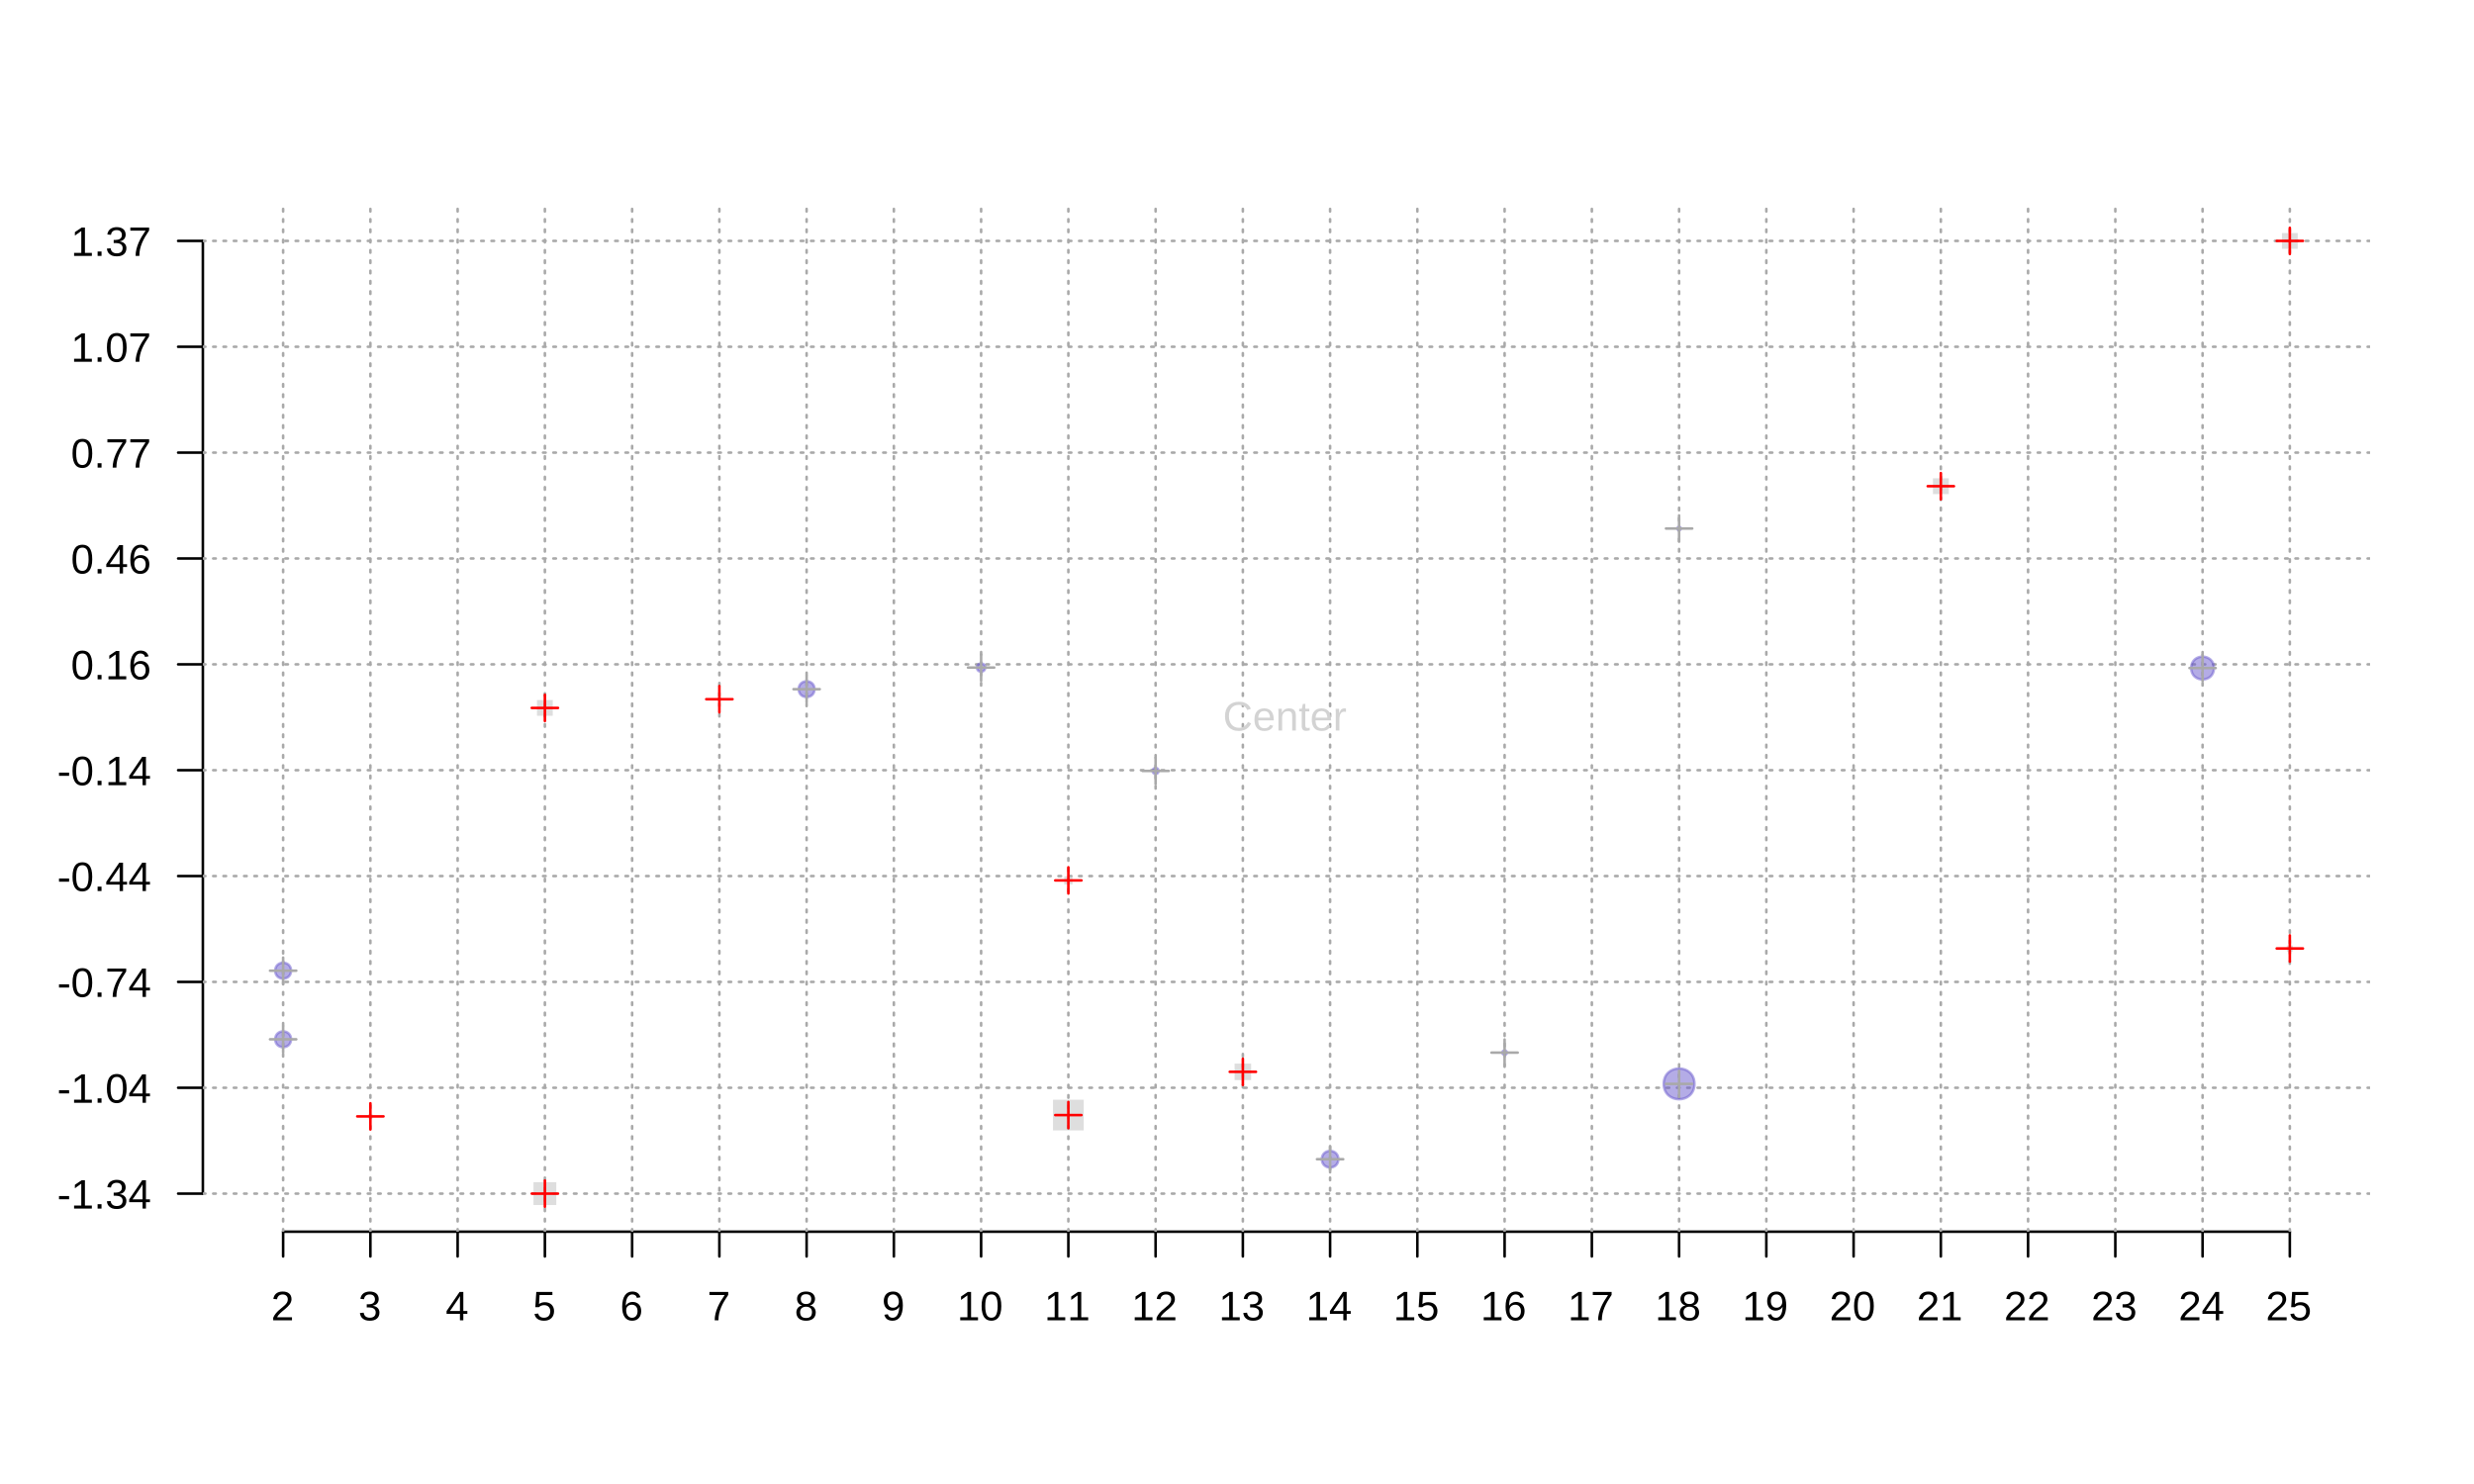 <?xml version="1.0" encoding="UTF-8"?>
<svg xmlns="http://www.w3.org/2000/svg" xmlns:xlink="http://www.w3.org/1999/xlink" width="720pt" height="432pt" viewBox="0 0 720 432" version="1.1">
<defs>
<g>
<symbol overflow="visible" id="glyph0-0">
<path style="stroke:none;" d="M 0.406 0 L 0.406 -8 L 3.594 -8 L 3.594 0 Z M 0.797 -0.406 L 3.188 -0.406 L 3.188 -7.594 L 0.797 -7.594 Z M 0.797 -0.406 "/>
</symbol>
<symbol overflow="visible" id="glyph0-1">
<path style="stroke:none;" d="M 0.609 0 L 0.609 -0.75 C 0.805 -1.207 1.047 -1.609 1.328 -1.953 C 1.617 -2.305 1.922 -2.625 2.234 -2.906 C 2.555 -3.188 2.867 -3.445 3.172 -3.688 C 3.484 -3.938 3.766 -4.18 4.016 -4.422 C 4.266 -4.66 4.469 -4.91 4.625 -5.172 C 4.781 -5.441 4.859 -5.742 4.859 -6.078 C 4.859 -6.316 4.82 -6.523 4.75 -6.703 C 4.676 -6.879 4.57 -7.023 4.438 -7.141 C 4.312 -7.266 4.156 -7.359 3.969 -7.422 C 3.781 -7.484 3.578 -7.516 3.359 -7.516 C 3.141 -7.516 2.938 -7.484 2.75 -7.422 C 2.57 -7.367 2.41 -7.281 2.266 -7.156 C 2.117 -7.039 2 -6.895 1.906 -6.719 C 1.812 -6.551 1.754 -6.352 1.734 -6.125 L 0.656 -6.219 C 0.688 -6.508 0.766 -6.785 0.891 -7.047 C 1.023 -7.316 1.203 -7.551 1.422 -7.75 C 1.648 -7.945 1.922 -8.098 2.234 -8.203 C 2.555 -8.316 2.93 -8.375 3.359 -8.375 C 3.766 -8.375 4.125 -8.328 4.438 -8.234 C 4.758 -8.141 5.031 -7.992 5.25 -7.797 C 5.477 -7.609 5.648 -7.375 5.766 -7.094 C 5.879 -6.812 5.938 -6.488 5.938 -6.125 C 5.938 -5.844 5.883 -5.578 5.781 -5.328 C 5.688 -5.078 5.555 -4.836 5.391 -4.609 C 5.223 -4.379 5.031 -4.16 4.812 -3.953 C 4.594 -3.742 4.363 -3.535 4.125 -3.328 C 3.895 -3.129 3.656 -2.93 3.406 -2.734 C 3.164 -2.535 2.938 -2.336 2.719 -2.141 C 2.508 -1.941 2.32 -1.738 2.156 -1.531 C 1.988 -1.332 1.859 -1.117 1.766 -0.891 L 6.078 -0.891 L 6.078 0 Z M 0.609 0 "/>
</symbol>
<symbol overflow="visible" id="glyph0-2">
<path style="stroke:none;" d="M 6.141 -2.281 C 6.141 -1.906 6.078 -1.566 5.953 -1.266 C 5.836 -0.973 5.66 -0.723 5.422 -0.516 C 5.18 -0.305 4.883 -0.145 4.531 -0.031 C 4.188 0.07 3.789 0.125 3.344 0.125 C 2.832 0.125 2.398 0.062 2.047 -0.062 C 1.703 -0.195 1.414 -0.367 1.188 -0.578 C 0.957 -0.785 0.785 -1.02 0.672 -1.281 C 0.566 -1.551 0.492 -1.832 0.453 -2.125 L 1.547 -2.219 C 1.578 -2 1.633 -1.801 1.719 -1.625 C 1.801 -1.445 1.914 -1.289 2.062 -1.156 C 2.207 -1.031 2.383 -0.93 2.594 -0.859 C 2.801 -0.785 3.051 -0.75 3.344 -0.75 C 3.875 -0.75 4.289 -0.879 4.594 -1.141 C 4.895 -1.41 5.047 -1.801 5.047 -2.312 C 5.047 -2.613 4.977 -2.859 4.844 -3.047 C 4.707 -3.234 4.539 -3.379 4.344 -3.484 C 4.145 -3.586 3.926 -3.656 3.688 -3.688 C 3.445 -3.727 3.227 -3.75 3.031 -3.75 L 2.438 -3.75 L 2.438 -4.656 L 3.016 -4.656 C 3.211 -4.656 3.414 -4.676 3.625 -4.719 C 3.844 -4.758 4.039 -4.832 4.219 -4.938 C 4.395 -5.051 4.539 -5.195 4.656 -5.375 C 4.77 -5.562 4.828 -5.797 4.828 -6.078 C 4.828 -6.523 4.695 -6.875 4.438 -7.125 C 4.188 -7.383 3.801 -7.516 3.281 -7.516 C 2.82 -7.516 2.445 -7.395 2.156 -7.156 C 1.875 -6.914 1.707 -6.578 1.656 -6.141 L 0.594 -6.234 C 0.633 -6.598 0.734 -6.91 0.891 -7.172 C 1.047 -7.441 1.242 -7.664 1.484 -7.844 C 1.734 -8.02 2.008 -8.148 2.312 -8.234 C 2.625 -8.328 2.953 -8.375 3.297 -8.375 C 3.754 -8.375 4.148 -8.316 4.484 -8.203 C 4.816 -8.086 5.086 -7.93 5.297 -7.734 C 5.516 -7.535 5.672 -7.301 5.766 -7.031 C 5.867 -6.77 5.922 -6.488 5.922 -6.188 C 5.922 -5.945 5.883 -5.723 5.812 -5.516 C 5.75 -5.305 5.645 -5.113 5.5 -4.938 C 5.363 -4.77 5.188 -4.625 4.969 -4.5 C 4.75 -4.383 4.488 -4.297 4.188 -4.234 L 4.188 -4.219 C 4.52 -4.176 4.805 -4.098 5.047 -3.984 C 5.297 -3.867 5.5 -3.723 5.656 -3.547 C 5.82 -3.379 5.941 -3.188 6.016 -2.969 C 6.098 -2.75 6.141 -2.52 6.141 -2.281 Z M 6.141 -2.281 "/>
</symbol>
<symbol overflow="visible" id="glyph0-3">
<path style="stroke:none;" d="M 5.156 -1.875 L 5.156 0 L 4.172 0 L 4.172 -1.875 L 0.281 -1.875 L 0.281 -2.688 L 4.062 -8.25 L 5.156 -8.25 L 5.156 -2.703 L 6.328 -2.703 L 6.328 -1.875 Z M 4.172 -7.062 C 4.16 -7.039 4.141 -7.004 4.109 -6.953 C 4.078 -6.898 4.039 -6.836 4 -6.766 C 3.957 -6.691 3.914 -6.617 3.875 -6.547 C 3.844 -6.473 3.812 -6.414 3.781 -6.375 L 1.656 -3.25 C 1.633 -3.219 1.602 -3.176 1.562 -3.125 C 1.531 -3.07 1.492 -3.02 1.453 -2.969 C 1.422 -2.914 1.383 -2.863 1.344 -2.812 C 1.301 -2.77 1.27 -2.734 1.25 -2.703 L 4.172 -2.703 Z M 4.172 -7.062 "/>
</symbol>
<symbol overflow="visible" id="glyph0-4">
<path style="stroke:none;" d="M 6.172 -2.688 C 6.172 -2.27 6.109 -1.891 5.984 -1.547 C 5.859 -1.203 5.672 -0.906 5.422 -0.656 C 5.18 -0.414 4.879 -0.223 4.516 -0.078 C 4.148 0.055 3.723 0.125 3.234 0.125 C 2.805 0.125 2.43 0.07 2.109 -0.031 C 1.785 -0.133 1.508 -0.273 1.281 -0.453 C 1.062 -0.629 0.883 -0.836 0.75 -1.078 C 0.625 -1.316 0.535 -1.57 0.484 -1.844 L 1.547 -1.969 C 1.586 -1.812 1.645 -1.66 1.719 -1.516 C 1.801 -1.367 1.91 -1.238 2.047 -1.125 C 2.18 -1.008 2.348 -0.914 2.547 -0.844 C 2.742 -0.781 2.984 -0.75 3.266 -0.75 C 3.535 -0.75 3.781 -0.789 4 -0.875 C 4.227 -0.957 4.422 -1.078 4.578 -1.234 C 4.734 -1.398 4.852 -1.602 4.938 -1.844 C 5.031 -2.082 5.078 -2.359 5.078 -2.672 C 5.078 -2.922 5.035 -3.148 4.953 -3.359 C 4.867 -3.578 4.75 -3.766 4.594 -3.922 C 4.445 -4.078 4.258 -4.195 4.031 -4.281 C 3.812 -4.363 3.562 -4.406 3.281 -4.406 C 3.113 -4.406 2.953 -4.391 2.797 -4.359 C 2.648 -4.328 2.516 -4.285 2.391 -4.234 C 2.266 -4.18 2.148 -4.117 2.047 -4.047 C 1.941 -3.973 1.844 -3.895 1.75 -3.812 L 0.719 -3.812 L 1 -8.25 L 5.688 -8.25 L 5.688 -7.359 L 1.953 -7.359 L 1.797 -4.734 C 1.984 -4.879 2.219 -5.004 2.5 -5.109 C 2.781 -5.211 3.113 -5.266 3.5 -5.266 C 3.914 -5.266 4.285 -5.203 4.609 -5.078 C 4.941 -4.953 5.223 -4.773 5.453 -4.547 C 5.68 -4.316 5.859 -4.047 5.984 -3.734 C 6.109 -3.422 6.172 -3.07 6.172 -2.688 Z M 6.172 -2.688 "/>
</symbol>
<symbol overflow="visible" id="glyph0-5">
<path style="stroke:none;" d="M 6.141 -2.703 C 6.141 -2.285 6.082 -1.906 5.969 -1.562 C 5.852 -1.219 5.68 -0.922 5.453 -0.672 C 5.234 -0.422 4.957 -0.223 4.625 -0.078 C 4.289 0.055 3.91 0.125 3.484 0.125 C 3.004 0.125 2.582 0.031 2.219 -0.156 C 1.863 -0.344 1.566 -0.609 1.328 -0.953 C 1.086 -1.297 0.906 -1.719 0.781 -2.219 C 0.664 -2.727 0.609 -3.301 0.609 -3.938 C 0.609 -4.676 0.676 -5.32 0.812 -5.875 C 0.945 -6.426 1.141 -6.883 1.391 -7.25 C 1.648 -7.625 1.961 -7.906 2.328 -8.094 C 2.691 -8.281 3.102 -8.375 3.562 -8.375 C 3.844 -8.375 4.102 -8.344 4.344 -8.281 C 4.594 -8.227 4.816 -8.133 5.016 -8 C 5.223 -7.875 5.398 -7.703 5.547 -7.484 C 5.703 -7.273 5.828 -7.016 5.922 -6.703 L 4.906 -6.516 C 4.801 -6.867 4.629 -7.125 4.391 -7.281 C 4.148 -7.445 3.867 -7.531 3.547 -7.531 C 3.266 -7.531 3.004 -7.457 2.766 -7.312 C 2.535 -7.176 2.336 -6.973 2.172 -6.703 C 2.004 -6.43 1.875 -6.086 1.781 -5.672 C 1.695 -5.266 1.656 -4.789 1.656 -4.25 C 1.852 -4.602 2.125 -4.875 2.469 -5.062 C 2.812 -5.25 3.207 -5.344 3.656 -5.344 C 4.031 -5.344 4.367 -5.281 4.672 -5.156 C 4.984 -5.031 5.25 -4.852 5.469 -4.625 C 5.688 -4.406 5.852 -4.129 5.969 -3.797 C 6.082 -3.473 6.141 -3.109 6.141 -2.703 Z M 5.078 -2.656 C 5.078 -2.938 5.039 -3.191 4.969 -3.422 C 4.895 -3.66 4.785 -3.859 4.641 -4.016 C 4.504 -4.18 4.332 -4.305 4.125 -4.391 C 3.926 -4.484 3.688 -4.531 3.406 -4.531 C 3.219 -4.531 3.023 -4.5 2.828 -4.438 C 2.629 -4.383 2.453 -4.289 2.297 -4.156 C 2.141 -4.031 2.008 -3.863 1.906 -3.656 C 1.812 -3.457 1.766 -3.207 1.766 -2.906 C 1.766 -2.602 1.801 -2.316 1.875 -2.047 C 1.957 -1.785 2.07 -1.555 2.219 -1.359 C 2.363 -1.172 2.539 -1.02 2.75 -0.906 C 2.957 -0.789 3.191 -0.734 3.453 -0.734 C 3.703 -0.734 3.926 -0.773 4.125 -0.859 C 4.332 -0.953 4.504 -1.082 4.641 -1.25 C 4.785 -1.414 4.895 -1.613 4.969 -1.844 C 5.039 -2.082 5.078 -2.352 5.078 -2.656 Z M 5.078 -2.656 "/>
</symbol>
<symbol overflow="visible" id="glyph0-6">
<path style="stroke:none;" d="M 6.078 -7.406 C 5.66 -6.77 5.273 -6.16 4.922 -5.578 C 4.578 -4.992 4.281 -4.406 4.031 -3.812 C 3.781 -3.219 3.582 -2.609 3.438 -1.984 C 3.301 -1.367 3.234 -0.707 3.234 0 L 2.141 0 C 2.141 -0.656 2.219 -1.301 2.375 -1.938 C 2.531 -2.57 2.738 -3.195 3 -3.812 C 3.27 -4.426 3.578 -5.023 3.922 -5.609 C 4.273 -6.203 4.648 -6.785 5.047 -7.359 L 0.609 -7.359 L 0.609 -8.25 L 6.078 -8.25 Z M 6.078 -7.406 "/>
</symbol>
<symbol overflow="visible" id="glyph0-7">
<path style="stroke:none;" d="M 6.156 -2.297 C 6.156 -1.953 6.098 -1.629 5.984 -1.328 C 5.867 -1.035 5.695 -0.781 5.469 -0.562 C 5.25 -0.352 4.957 -0.188 4.594 -0.062 C 4.238 0.062 3.82 0.125 3.344 0.125 C 2.852 0.125 2.43 0.062 2.078 -0.062 C 1.723 -0.188 1.43 -0.352 1.203 -0.562 C 0.973 -0.781 0.801 -1.035 0.688 -1.328 C 0.57 -1.617 0.516 -1.941 0.516 -2.297 C 0.516 -2.598 0.562 -2.863 0.656 -3.094 C 0.75 -3.332 0.875 -3.535 1.031 -3.703 C 1.188 -3.867 1.363 -4.004 1.562 -4.109 C 1.758 -4.211 1.961 -4.281 2.172 -4.312 L 2.172 -4.344 C 1.941 -4.395 1.734 -4.477 1.547 -4.594 C 1.367 -4.719 1.219 -4.863 1.094 -5.031 C 0.969 -5.207 0.875 -5.398 0.812 -5.609 C 0.75 -5.816 0.719 -6.035 0.719 -6.266 C 0.719 -6.555 0.77 -6.828 0.875 -7.078 C 0.988 -7.336 1.156 -7.562 1.375 -7.75 C 1.594 -7.945 1.863 -8.098 2.188 -8.203 C 2.508 -8.316 2.883 -8.375 3.312 -8.375 C 3.758 -8.375 4.148 -8.316 4.484 -8.203 C 4.816 -8.098 5.086 -7.945 5.297 -7.75 C 5.516 -7.551 5.676 -7.32 5.781 -7.062 C 5.895 -6.812 5.953 -6.539 5.953 -6.25 C 5.953 -6.02 5.914 -5.801 5.844 -5.594 C 5.781 -5.395 5.688 -5.207 5.562 -5.031 C 5.445 -4.863 5.297 -4.719 5.109 -4.594 C 4.93 -4.477 4.723 -4.398 4.484 -4.359 L 4.484 -4.328 C 4.723 -4.285 4.941 -4.211 5.141 -4.109 C 5.348 -4.016 5.523 -3.879 5.672 -3.703 C 5.816 -3.535 5.93 -3.332 6.016 -3.094 C 6.109 -2.863 6.156 -2.598 6.156 -2.297 Z M 4.859 -6.188 C 4.859 -6.395 4.828 -6.582 4.766 -6.75 C 4.711 -6.926 4.625 -7.078 4.5 -7.203 C 4.383 -7.328 4.227 -7.422 4.031 -7.484 C 3.844 -7.555 3.602 -7.594 3.312 -7.594 C 3.039 -7.594 2.805 -7.555 2.609 -7.484 C 2.422 -7.422 2.266 -7.328 2.141 -7.203 C 2.016 -7.078 1.926 -6.926 1.875 -6.75 C 1.82 -6.582 1.797 -6.395 1.797 -6.188 C 1.797 -6.031 1.816 -5.863 1.859 -5.688 C 1.898 -5.52 1.977 -5.363 2.094 -5.219 C 2.207 -5.082 2.363 -4.969 2.562 -4.875 C 2.758 -4.781 3.016 -4.734 3.328 -4.734 C 3.66 -4.734 3.926 -4.781 4.125 -4.875 C 4.332 -4.969 4.488 -5.082 4.594 -5.219 C 4.695 -5.363 4.766 -5.52 4.797 -5.688 C 4.836 -5.863 4.859 -6.031 4.859 -6.188 Z M 5.062 -2.406 C 5.062 -2.602 5.031 -2.797 4.969 -2.984 C 4.914 -3.172 4.82 -3.332 4.688 -3.469 C 4.562 -3.613 4.383 -3.727 4.156 -3.812 C 3.938 -3.906 3.656 -3.953 3.312 -3.953 C 3.008 -3.953 2.75 -3.906 2.531 -3.812 C 2.312 -3.727 2.133 -3.613 2 -3.469 C 1.863 -3.32 1.766 -3.156 1.703 -2.969 C 1.641 -2.781 1.609 -2.582 1.609 -2.375 C 1.609 -2.125 1.641 -1.895 1.703 -1.688 C 1.766 -1.477 1.863 -1.297 2 -1.141 C 2.133 -0.992 2.312 -0.879 2.531 -0.797 C 2.758 -0.711 3.035 -0.672 3.359 -0.672 C 3.672 -0.672 3.938 -0.711 4.156 -0.797 C 4.375 -0.879 4.551 -0.992 4.688 -1.141 C 4.82 -1.297 4.914 -1.477 4.969 -1.688 C 5.031 -1.906 5.062 -2.145 5.062 -2.406 Z M 5.062 -2.406 "/>
</symbol>
<symbol overflow="visible" id="glyph0-8">
<path style="stroke:none;" d="M 6.109 -4.297 C 6.109 -3.555 6.035 -2.91 5.891 -2.359 C 5.754 -1.805 5.555 -1.348 5.297 -0.984 C 5.047 -0.617 4.734 -0.344 4.359 -0.156 C 3.992 0.031 3.582 0.125 3.125 0.125 C 2.801 0.125 2.508 0.086 2.25 0.016 C 2 -0.047 1.773 -0.145 1.578 -0.281 C 1.379 -0.414 1.207 -0.594 1.062 -0.812 C 0.926 -1.031 0.816 -1.297 0.734 -1.609 L 1.734 -1.766 C 1.848 -1.41 2.02 -1.148 2.25 -0.984 C 2.488 -0.816 2.785 -0.734 3.141 -0.734 C 3.422 -0.734 3.676 -0.801 3.906 -0.938 C 4.145 -1.07 4.348 -1.273 4.516 -1.547 C 4.68 -1.816 4.812 -2.156 4.906 -2.562 C 5 -2.969 5.051 -3.441 5.062 -3.984 C 4.977 -3.797 4.863 -3.629 4.719 -3.484 C 4.582 -3.348 4.422 -3.227 4.234 -3.125 C 4.055 -3.031 3.859 -2.953 3.641 -2.891 C 3.43 -2.836 3.223 -2.812 3.016 -2.812 C 2.641 -2.812 2.301 -2.879 2 -3.016 C 1.695 -3.148 1.438 -3.336 1.219 -3.578 C 1.008 -3.828 0.848 -4.117 0.734 -4.453 C 0.617 -4.797 0.562 -5.18 0.562 -5.609 C 0.562 -6.023 0.625 -6.406 0.75 -6.75 C 0.875 -7.094 1.051 -7.383 1.281 -7.625 C 1.52 -7.875 1.805 -8.062 2.141 -8.188 C 2.484 -8.312 2.875 -8.375 3.312 -8.375 C 4.227 -8.375 4.922 -8.035 5.391 -7.359 C 5.867 -6.68 6.109 -5.66 6.109 -4.297 Z M 4.953 -5.312 C 4.953 -5.613 4.914 -5.898 4.844 -6.172 C 4.77 -6.441 4.66 -6.676 4.516 -6.875 C 4.379 -7.07 4.207 -7.227 4 -7.344 C 3.789 -7.469 3.551 -7.531 3.281 -7.531 C 3.02 -7.531 2.785 -7.484 2.578 -7.391 C 2.379 -7.297 2.207 -7.164 2.062 -7 C 1.926 -6.832 1.82 -6.629 1.75 -6.391 C 1.676 -6.16 1.641 -5.898 1.641 -5.609 C 1.641 -5.328 1.672 -5.066 1.734 -4.828 C 1.805 -4.586 1.91 -4.379 2.047 -4.203 C 2.18 -4.035 2.348 -3.898 2.547 -3.797 C 2.754 -3.703 2.992 -3.656 3.266 -3.656 C 3.461 -3.656 3.66 -3.688 3.859 -3.75 C 4.055 -3.812 4.234 -3.91 4.391 -4.047 C 4.555 -4.191 4.691 -4.367 4.797 -4.578 C 4.898 -4.785 4.953 -5.031 4.953 -5.312 Z M 4.953 -5.312 "/>
</symbol>
<symbol overflow="visible" id="glyph0-9">
<path style="stroke:none;" d="M 0.922 0 L 0.922 -0.891 L 3.016 -0.891 L 3.016 -7.25 L 1.156 -5.922 L 1.156 -6.922 L 3.109 -8.25 L 4.078 -8.25 L 4.078 -0.891 L 6.094 -0.891 L 6.094 0 Z M 0.922 0 "/>
</symbol>
<symbol overflow="visible" id="glyph0-10">
<path style="stroke:none;" d="M 6.203 -4.125 C 6.203 -3.332 6.125 -2.664 5.969 -2.125 C 5.82 -1.582 5.617 -1.145 5.359 -0.812 C 5.098 -0.477 4.789 -0.238 4.438 -0.094 C 4.094 0.051 3.723 0.125 3.328 0.125 C 2.922 0.125 2.539 0.051 2.188 -0.094 C 1.844 -0.238 1.539 -0.477 1.281 -0.812 C 1.031 -1.145 0.832 -1.582 0.688 -2.125 C 0.539 -2.664 0.469 -3.332 0.469 -4.125 C 0.469 -4.957 0.539 -5.645 0.688 -6.188 C 0.832 -6.738 1.035 -7.176 1.297 -7.5 C 1.555 -7.82 1.859 -8.047 2.203 -8.172 C 2.555 -8.305 2.941 -8.375 3.359 -8.375 C 3.754 -8.375 4.125 -8.305 4.469 -8.172 C 4.812 -8.047 5.113 -7.82 5.375 -7.5 C 5.633 -7.176 5.836 -6.738 5.984 -6.188 C 6.129 -5.645 6.203 -4.957 6.203 -4.125 Z M 5.141 -4.125 C 5.141 -4.781 5.098 -5.328 5.016 -5.766 C 4.941 -6.203 4.828 -6.551 4.672 -6.812 C 4.516 -7.07 4.328 -7.254 4.109 -7.359 C 3.891 -7.473 3.641 -7.531 3.359 -7.531 C 3.055 -7.531 2.789 -7.473 2.562 -7.359 C 2.344 -7.254 2.156 -7.07 2 -6.812 C 1.844 -6.551 1.723 -6.203 1.641 -5.766 C 1.566 -5.328 1.531 -4.781 1.531 -4.125 C 1.531 -3.5 1.57 -2.969 1.656 -2.531 C 1.738 -2.094 1.852 -1.742 2 -1.484 C 2.156 -1.223 2.344 -1.035 2.562 -0.922 C 2.789 -0.805 3.047 -0.75 3.328 -0.75 C 3.609 -0.75 3.859 -0.805 4.078 -0.922 C 4.305 -1.035 4.492 -1.223 4.641 -1.484 C 4.797 -1.742 4.914 -2.094 5 -2.531 C 5.094 -2.969 5.141 -3.5 5.141 -4.125 Z M 5.141 -4.125 "/>
</symbol>
<symbol overflow="visible" id="glyph0-11">
<path style="stroke:none;" d="M 0.531 -2.719 L 0.531 -3.656 L 3.469 -3.656 L 3.469 -2.719 Z M 0.531 -2.719 "/>
</symbol>
<symbol overflow="visible" id="glyph0-12">
<path style="stroke:none;" d="M 1.094 0 L 1.094 -1.281 L 2.234 -1.281 L 2.234 0 Z M 1.094 0 "/>
</symbol>
<symbol overflow="visible" id="glyph0-13">
<path style="stroke:none;" d="M 4.641 -7.469 C 4.172 -7.469 3.754 -7.391 3.391 -7.234 C 3.035 -7.078 2.734 -6.852 2.484 -6.562 C 2.242 -6.27 2.062 -5.922 1.938 -5.516 C 1.812 -5.109 1.75 -4.66 1.75 -4.172 C 1.75 -3.672 1.816 -3.211 1.953 -2.797 C 2.086 -2.391 2.281 -2.035 2.531 -1.734 C 2.781 -1.441 3.086 -1.211 3.453 -1.047 C 3.816 -0.879 4.227 -0.797 4.688 -0.797 C 5.008 -0.797 5.301 -0.836 5.562 -0.922 C 5.82 -1.016 6.055 -1.133 6.266 -1.281 C 6.484 -1.438 6.676 -1.617 6.844 -1.828 C 7.02 -2.035 7.172 -2.266 7.297 -2.516 L 8.203 -2.062 C 8.055 -1.75 7.875 -1.457 7.656 -1.188 C 7.438 -0.926 7.18 -0.695 6.891 -0.5 C 6.598 -0.312 6.266 -0.16 5.891 -0.047 C 5.516 0.066 5.098 0.125 4.641 0.125 C 3.973 0.125 3.383 0.02 2.875 -0.188 C 2.375 -0.406 1.953 -0.707 1.609 -1.094 C 1.273 -1.477 1.023 -1.93 0.859 -2.453 C 0.691 -2.973 0.609 -3.547 0.609 -4.172 C 0.609 -4.816 0.695 -5.395 0.875 -5.906 C 1.051 -6.426 1.312 -6.867 1.656 -7.234 C 2 -7.598 2.422 -7.879 2.922 -8.078 C 3.422 -8.273 3.988 -8.375 4.625 -8.375 C 5.508 -8.375 6.242 -8.203 6.828 -7.859 C 7.422 -7.516 7.859 -7.004 8.141 -6.328 L 7.078 -5.984 C 6.992 -6.18 6.883 -6.367 6.75 -6.547 C 6.625 -6.723 6.457 -6.879 6.25 -7.016 C 6.051 -7.148 5.816 -7.258 5.547 -7.344 C 5.285 -7.426 4.984 -7.469 4.641 -7.469 Z M 4.641 -7.469 "/>
</symbol>
<symbol overflow="visible" id="glyph0-14">
<path style="stroke:none;" d="M 1.625 -2.953 C 1.625 -2.617 1.656 -2.312 1.719 -2.031 C 1.789 -1.75 1.895 -1.508 2.031 -1.312 C 2.176 -1.113 2.359 -0.957 2.578 -0.844 C 2.805 -0.727 3.078 -0.672 3.391 -0.672 C 3.848 -0.672 4.211 -0.758 4.484 -0.938 C 4.766 -1.125 4.953 -1.359 5.047 -1.641 L 5.969 -1.391 C 5.906 -1.211 5.812 -1.035 5.688 -0.859 C 5.57 -0.68 5.414 -0.52 5.219 -0.375 C 5.02 -0.227 4.77 -0.109 4.469 -0.016 C 4.164 0.078 3.805 0.125 3.391 0.125 C 2.453 0.125 1.738 -0.156 1.25 -0.719 C 0.758 -1.281 0.516 -2.113 0.516 -3.219 C 0.516 -3.812 0.586 -4.312 0.734 -4.719 C 0.879 -5.133 1.082 -5.469 1.344 -5.719 C 1.602 -5.977 1.906 -6.164 2.25 -6.281 C 2.594 -6.395 2.957 -6.453 3.344 -6.453 C 3.875 -6.453 4.316 -6.363 4.672 -6.188 C 5.035 -6.02 5.32 -5.785 5.531 -5.484 C 5.75 -5.18 5.906 -4.82 6 -4.406 C 6.094 -4 6.141 -3.562 6.141 -3.094 L 6.141 -2.953 Z M 5.047 -3.75 C 4.992 -4.426 4.828 -4.914 4.547 -5.219 C 4.266 -5.52 3.859 -5.672 3.328 -5.672 C 3.148 -5.672 2.961 -5.645 2.766 -5.594 C 2.578 -5.539 2.398 -5.441 2.234 -5.297 C 2.078 -5.148 1.941 -4.953 1.828 -4.703 C 1.711 -4.453 1.645 -4.133 1.625 -3.75 Z M 5.047 -3.75 "/>
</symbol>
<symbol overflow="visible" id="glyph0-15">
<path style="stroke:none;" d="M 4.828 0 L 4.828 -4.016 C 4.828 -4.328 4.805 -4.586 4.766 -4.797 C 4.723 -5.004 4.648 -5.172 4.547 -5.297 C 4.441 -5.422 4.305 -5.508 4.141 -5.562 C 3.973 -5.613 3.77 -5.641 3.531 -5.641 C 3.281 -5.641 3.051 -5.594 2.844 -5.5 C 2.645 -5.414 2.473 -5.289 2.328 -5.125 C 2.191 -4.957 2.082 -4.754 2 -4.516 C 1.926 -4.273 1.891 -3.992 1.891 -3.672 L 1.891 0 L 0.828 0 L 0.828 -4.984 C 0.828 -5.117 0.828 -5.258 0.828 -5.406 C 0.828 -5.551 0.82 -5.688 0.812 -5.812 C 0.812 -5.945 0.805 -6.062 0.797 -6.156 C 0.797 -6.25 0.797 -6.312 0.797 -6.344 L 1.797 -6.344 C 1.797 -6.32 1.797 -6.266 1.797 -6.172 C 1.805 -6.086 1.812 -5.988 1.812 -5.875 C 1.82 -5.77 1.828 -5.66 1.828 -5.547 C 1.836 -5.43 1.844 -5.332 1.844 -5.25 L 1.859 -5.25 C 1.961 -5.438 2.07 -5.602 2.188 -5.75 C 2.312 -5.906 2.453 -6.031 2.609 -6.125 C 2.773 -6.227 2.957 -6.305 3.156 -6.359 C 3.363 -6.422 3.609 -6.453 3.891 -6.453 C 4.234 -6.453 4.531 -6.41 4.781 -6.328 C 5.039 -6.242 5.254 -6.109 5.422 -5.922 C 5.586 -5.742 5.707 -5.516 5.781 -5.234 C 5.852 -4.953 5.891 -4.613 5.891 -4.219 L 5.891 0 Z M 4.828 0 "/>
</symbol>
<symbol overflow="visible" id="glyph0-16">
<path style="stroke:none;" d="M 3.25 -0.047 C 3.082 -0.004 2.914 0.023 2.75 0.047 C 2.594 0.078 2.406 0.094 2.188 0.094 C 1.344 0.094 0.922 -0.383 0.922 -1.344 L 0.922 -5.578 L 0.188 -5.578 L 0.188 -6.344 L 0.953 -6.344 L 1.266 -7.766 L 1.969 -7.766 L 1.969 -6.344 L 3.141 -6.344 L 3.141 -5.578 L 1.969 -5.578 L 1.969 -1.578 C 1.969 -1.266 2.016 -1.047 2.109 -0.922 C 2.211 -0.805 2.391 -0.75 2.641 -0.75 C 2.742 -0.75 2.844 -0.754 2.938 -0.766 C 3.031 -0.785 3.133 -0.805 3.25 -0.828 Z M 3.25 -0.047 "/>
</symbol>
<symbol overflow="visible" id="glyph0-17">
<path style="stroke:none;" d="M 0.828 0 L 0.828 -4.859 C 0.828 -4.992 0.828 -5.129 0.828 -5.266 C 0.828 -5.41 0.82 -5.547 0.812 -5.672 C 0.812 -5.797 0.805 -5.914 0.797 -6.031 C 0.797 -6.145 0.797 -6.25 0.797 -6.344 L 1.797 -6.344 C 1.797 -6.25 1.797 -6.145 1.797 -6.031 C 1.805 -5.914 1.812 -5.797 1.812 -5.672 C 1.82 -5.555 1.828 -5.441 1.828 -5.328 C 1.836 -5.211 1.844 -5.117 1.844 -5.047 L 1.859 -5.047 C 1.93 -5.285 2.008 -5.492 2.094 -5.672 C 2.188 -5.848 2.285 -5.992 2.391 -6.109 C 2.504 -6.223 2.641 -6.305 2.797 -6.359 C 2.953 -6.422 3.145 -6.453 3.375 -6.453 C 3.457 -6.453 3.535 -6.445 3.609 -6.438 C 3.691 -6.426 3.754 -6.414 3.797 -6.406 L 3.797 -5.438 C 3.723 -5.457 3.641 -5.469 3.547 -5.469 C 3.453 -5.477 3.348 -5.484 3.234 -5.484 C 2.992 -5.484 2.785 -5.426 2.609 -5.312 C 2.441 -5.207 2.305 -5.055 2.203 -4.859 C 2.098 -4.672 2.02 -4.441 1.969 -4.172 C 1.914 -3.91 1.891 -3.625 1.891 -3.312 L 1.891 0 Z M 0.828 0 "/>
</symbol>
</g>
<clipPath id="clip1">
  <path d="M 82 59.039 L 83 59.039 L 83 358.559 L 82 358.559 Z M 82 59.039 "/>
</clipPath>
<clipPath id="clip2">
  <path d="M 107 59.039 L 109 59.039 L 109 358.559 L 107 358.559 Z M 107 59.039 "/>
</clipPath>
<clipPath id="clip3">
  <path d="M 132 59.039 L 134 59.039 L 134 358.559 L 132 358.559 Z M 132 59.039 "/>
</clipPath>
<clipPath id="clip4">
  <path d="M 158 59.039 L 159 59.039 L 159 358.559 L 158 358.559 Z M 158 59.039 "/>
</clipPath>
<clipPath id="clip5">
  <path d="M 183 59.039 L 185 59.039 L 185 358.559 L 183 358.559 Z M 183 59.039 "/>
</clipPath>
<clipPath id="clip6">
  <path d="M 208 59.039 L 210 59.039 L 210 358.559 L 208 358.559 Z M 208 59.039 "/>
</clipPath>
<clipPath id="clip7">
  <path d="M 234 59.039 L 236 59.039 L 236 358.559 L 234 358.559 Z M 234 59.039 "/>
</clipPath>
<clipPath id="clip8">
  <path d="M 259 59.039 L 261 59.039 L 261 358.559 L 259 358.559 Z M 259 59.039 "/>
</clipPath>
<clipPath id="clip9">
  <path d="M 285 59.039 L 286 59.039 L 286 358.559 L 285 358.559 Z M 285 59.039 "/>
</clipPath>
<clipPath id="clip10">
  <path d="M 310 59.039 L 312 59.039 L 312 358.559 L 310 358.559 Z M 310 59.039 "/>
</clipPath>
<clipPath id="clip11">
  <path d="M 335 59.039 L 337 59.039 L 337 358.559 L 335 358.559 Z M 335 59.039 "/>
</clipPath>
<clipPath id="clip12">
  <path d="M 361 59.039 L 363 59.039 L 363 358.559 L 361 358.559 Z M 361 59.039 "/>
</clipPath>
<clipPath id="clip13">
  <path d="M 386 59.039 L 388 59.039 L 388 358.559 L 386 358.559 Z M 386 59.039 "/>
</clipPath>
<clipPath id="clip14">
  <path d="M 412 59.039 L 413 59.039 L 413 358.559 L 412 358.559 Z M 412 59.039 "/>
</clipPath>
<clipPath id="clip15">
  <path d="M 437 59.039 L 439 59.039 L 439 358.559 L 437 358.559 Z M 437 59.039 "/>
</clipPath>
<clipPath id="clip16">
  <path d="M 462 59.039 L 464 59.039 L 464 358.559 L 462 358.559 Z M 462 59.039 "/>
</clipPath>
<clipPath id="clip17">
  <path d="M 488 59.039 L 490 59.039 L 490 358.559 L 488 358.559 Z M 488 59.039 "/>
</clipPath>
<clipPath id="clip18">
  <path d="M 513 59.039 L 515 59.039 L 515 358.559 L 513 358.559 Z M 513 59.039 "/>
</clipPath>
<clipPath id="clip19">
  <path d="M 539 59.039 L 540 59.039 L 540 358.559 L 539 358.559 Z M 539 59.039 "/>
</clipPath>
<clipPath id="clip20">
  <path d="M 564 59.039 L 566 59.039 L 566 358.559 L 564 358.559 Z M 564 59.039 "/>
</clipPath>
<clipPath id="clip21">
  <path d="M 589 59.039 L 591 59.039 L 591 358.559 L 589 358.559 Z M 589 59.039 "/>
</clipPath>
<clipPath id="clip22">
  <path d="M 615 59.039 L 616 59.039 L 616 358.559 L 615 358.559 Z M 615 59.039 "/>
</clipPath>
<clipPath id="clip23">
  <path d="M 640 59.039 L 642 59.039 L 642 358.559 L 640 358.559 Z M 640 59.039 "/>
</clipPath>
<clipPath id="clip24">
  <path d="M 666 59.039 L 667 59.039 L 667 358.559 L 666 358.559 Z M 666 59.039 "/>
</clipPath>
<clipPath id="clip25">
  <path d="M 59.039 347 L 689.758 347 L 689.758 348 L 59.039 348 Z M 59.039 347 "/>
</clipPath>
<clipPath id="clip26">
  <path d="M 59.039 316 L 689.758 316 L 689.758 318 L 59.039 318 Z M 59.039 316 "/>
</clipPath>
<clipPath id="clip27">
  <path d="M 59.039 285 L 689.758 285 L 689.758 287 L 59.039 287 Z M 59.039 285 "/>
</clipPath>
<clipPath id="clip28">
  <path d="M 59.039 254 L 689.758 254 L 689.758 256 L 59.039 256 Z M 59.039 254 "/>
</clipPath>
<clipPath id="clip29">
  <path d="M 59.039 223 L 689.758 223 L 689.758 225 L 59.039 225 Z M 59.039 223 "/>
</clipPath>
<clipPath id="clip30">
  <path d="M 59.039 193 L 689.758 193 L 689.758 194 L 59.039 194 Z M 59.039 193 "/>
</clipPath>
<clipPath id="clip31">
  <path d="M 59.039 162 L 689.758 162 L 689.758 163 L 59.039 163 Z M 59.039 162 "/>
</clipPath>
<clipPath id="clip32">
  <path d="M 59.039 131 L 689.758 131 L 689.758 133 L 59.039 133 Z M 59.039 131 "/>
</clipPath>
<clipPath id="clip33">
  <path d="M 59.039 100 L 689.758 100 L 689.758 102 L 59.039 102 Z M 59.039 100 "/>
</clipPath>
<clipPath id="clip34">
  <path d="M 59.039 69 L 689.758 69 L 689.758 71 L 59.039 71 Z M 59.039 69 "/>
</clipPath>
</defs>
<g id="surface1035">
<rect x="0" y="0" width="720" height="432" style="fill:rgb(100%,100%,100%);fill-opacity:1;stroke:none;"/>
<path style="fill:none;stroke-width:0.75;stroke-linecap:round;stroke-linejoin:round;stroke:rgb(0%,0%,0%);stroke-opacity:1;stroke-miterlimit:10;" d="M 82.398 358.559 L 666.398 358.559 "/>
<path style="fill:none;stroke-width:0.75;stroke-linecap:round;stroke-linejoin:round;stroke:rgb(0%,0%,0%);stroke-opacity:1;stroke-miterlimit:10;" d="M 82.398 358.559 L 82.398 365.762 "/>
<path style="fill:none;stroke-width:0.75;stroke-linecap:round;stroke-linejoin:round;stroke:rgb(0%,0%,0%);stroke-opacity:1;stroke-miterlimit:10;" d="M 107.793 358.559 L 107.793 365.762 "/>
<path style="fill:none;stroke-width:0.75;stroke-linecap:round;stroke-linejoin:round;stroke:rgb(0%,0%,0%);stroke-opacity:1;stroke-miterlimit:10;" d="M 133.184 358.559 L 133.184 365.762 "/>
<path style="fill:none;stroke-width:0.75;stroke-linecap:round;stroke-linejoin:round;stroke:rgb(0%,0%,0%);stroke-opacity:1;stroke-miterlimit:10;" d="M 158.574 358.559 L 158.574 365.762 "/>
<path style="fill:none;stroke-width:0.75;stroke-linecap:round;stroke-linejoin:round;stroke:rgb(0%,0%,0%);stroke-opacity:1;stroke-miterlimit:10;" d="M 183.965 358.559 L 183.965 365.762 "/>
<path style="fill:none;stroke-width:0.75;stroke-linecap:round;stroke-linejoin:round;stroke:rgb(0%,0%,0%);stroke-opacity:1;stroke-miterlimit:10;" d="M 209.355 358.559 L 209.355 365.762 "/>
<path style="fill:none;stroke-width:0.75;stroke-linecap:round;stroke-linejoin:round;stroke:rgb(0%,0%,0%);stroke-opacity:1;stroke-miterlimit:10;" d="M 234.746 358.559 L 234.746 365.762 "/>
<path style="fill:none;stroke-width:0.75;stroke-linecap:round;stroke-linejoin:round;stroke:rgb(0%,0%,0%);stroke-opacity:1;stroke-miterlimit:10;" d="M 260.141 358.559 L 260.141 365.762 "/>
<path style="fill:none;stroke-width:0.75;stroke-linecap:round;stroke-linejoin:round;stroke:rgb(0%,0%,0%);stroke-opacity:1;stroke-miterlimit:10;" d="M 285.531 358.559 L 285.531 365.762 "/>
<path style="fill:none;stroke-width:0.75;stroke-linecap:round;stroke-linejoin:round;stroke:rgb(0%,0%,0%);stroke-opacity:1;stroke-miterlimit:10;" d="M 310.922 358.559 L 310.922 365.762 "/>
<path style="fill:none;stroke-width:0.75;stroke-linecap:round;stroke-linejoin:round;stroke:rgb(0%,0%,0%);stroke-opacity:1;stroke-miterlimit:10;" d="M 336.312 358.559 L 336.312 365.762 "/>
<path style="fill:none;stroke-width:0.75;stroke-linecap:round;stroke-linejoin:round;stroke:rgb(0%,0%,0%);stroke-opacity:1;stroke-miterlimit:10;" d="M 361.703 358.559 L 361.703 365.762 "/>
<path style="fill:none;stroke-width:0.75;stroke-linecap:round;stroke-linejoin:round;stroke:rgb(0%,0%,0%);stroke-opacity:1;stroke-miterlimit:10;" d="M 387.094 358.559 L 387.094 365.762 "/>
<path style="fill:none;stroke-width:0.75;stroke-linecap:round;stroke-linejoin:round;stroke:rgb(0%,0%,0%);stroke-opacity:1;stroke-miterlimit:10;" d="M 412.488 358.559 L 412.488 365.762 "/>
<path style="fill:none;stroke-width:0.75;stroke-linecap:round;stroke-linejoin:round;stroke:rgb(0%,0%,0%);stroke-opacity:1;stroke-miterlimit:10;" d="M 437.879 358.559 L 437.879 365.762 "/>
<path style="fill:none;stroke-width:0.75;stroke-linecap:round;stroke-linejoin:round;stroke:rgb(0%,0%,0%);stroke-opacity:1;stroke-miterlimit:10;" d="M 463.27 358.559 L 463.27 365.762 "/>
<path style="fill:none;stroke-width:0.75;stroke-linecap:round;stroke-linejoin:round;stroke:rgb(0%,0%,0%);stroke-opacity:1;stroke-miterlimit:10;" d="M 488.66 358.559 L 488.66 365.762 "/>
<path style="fill:none;stroke-width:0.75;stroke-linecap:round;stroke-linejoin:round;stroke:rgb(0%,0%,0%);stroke-opacity:1;stroke-miterlimit:10;" d="M 514.051 358.559 L 514.051 365.762 "/>
<path style="fill:none;stroke-width:0.75;stroke-linecap:round;stroke-linejoin:round;stroke:rgb(0%,0%,0%);stroke-opacity:1;stroke-miterlimit:10;" d="M 539.445 358.559 L 539.445 365.762 "/>
<path style="fill:none;stroke-width:0.75;stroke-linecap:round;stroke-linejoin:round;stroke:rgb(0%,0%,0%);stroke-opacity:1;stroke-miterlimit:10;" d="M 564.836 358.559 L 564.836 365.762 "/>
<path style="fill:none;stroke-width:0.75;stroke-linecap:round;stroke-linejoin:round;stroke:rgb(0%,0%,0%);stroke-opacity:1;stroke-miterlimit:10;" d="M 590.227 358.559 L 590.227 365.762 "/>
<path style="fill:none;stroke-width:0.75;stroke-linecap:round;stroke-linejoin:round;stroke:rgb(0%,0%,0%);stroke-opacity:1;stroke-miterlimit:10;" d="M 615.617 358.559 L 615.617 365.762 "/>
<path style="fill:none;stroke-width:0.75;stroke-linecap:round;stroke-linejoin:round;stroke:rgb(0%,0%,0%);stroke-opacity:1;stroke-miterlimit:10;" d="M 641.008 358.559 L 641.008 365.762 "/>
<path style="fill:none;stroke-width:0.75;stroke-linecap:round;stroke-linejoin:round;stroke:rgb(0%,0%,0%);stroke-opacity:1;stroke-miterlimit:10;" d="M 666.398 358.559 L 666.398 365.762 "/>
<g style="fill:rgb(0%,0%,0%);fill-opacity:1;">
  <use xlink:href="#glyph0-1" x="78.898" y="384.344"/>
</g>
<g style="fill:rgb(0%,0%,0%);fill-opacity:1;">
  <use xlink:href="#glyph0-2" x="104.293" y="384.344"/>
</g>
<g style="fill:rgb(0%,0%,0%);fill-opacity:1;">
  <use xlink:href="#glyph0-3" x="129.684" y="384.344"/>
</g>
<g style="fill:rgb(0%,0%,0%);fill-opacity:1;">
  <use xlink:href="#glyph0-4" x="155.074" y="384.344"/>
</g>
<g style="fill:rgb(0%,0%,0%);fill-opacity:1;">
  <use xlink:href="#glyph0-5" x="180.465" y="384.344"/>
</g>
<g style="fill:rgb(0%,0%,0%);fill-opacity:1;">
  <use xlink:href="#glyph0-6" x="205.855" y="384.344"/>
</g>
<g style="fill:rgb(0%,0%,0%);fill-opacity:1;">
  <use xlink:href="#glyph0-7" x="231.246" y="384.344"/>
</g>
<g style="fill:rgb(0%,0%,0%);fill-opacity:1;">
  <use xlink:href="#glyph0-8" x="256.641" y="384.344"/>
</g>
<g style="fill:rgb(0%,0%,0%);fill-opacity:1;">
  <use xlink:href="#glyph0-9" x="278.531" y="384.344"/>
  <use xlink:href="#glyph0-10" x="285.205" y="384.344"/>
</g>
<g style="fill:rgb(0%,0%,0%);fill-opacity:1;">
  <use xlink:href="#glyph0-9" x="303.922" y="384.344"/>
  <use xlink:href="#glyph0-9" x="310.596" y="384.344"/>
</g>
<g style="fill:rgb(0%,0%,0%);fill-opacity:1;">
  <use xlink:href="#glyph0-9" x="329.312" y="384.344"/>
  <use xlink:href="#glyph0-1" x="335.986" y="384.344"/>
</g>
<g style="fill:rgb(0%,0%,0%);fill-opacity:1;">
  <use xlink:href="#glyph0-9" x="354.703" y="384.344"/>
  <use xlink:href="#glyph0-2" x="361.377" y="384.344"/>
</g>
<g style="fill:rgb(0%,0%,0%);fill-opacity:1;">
  <use xlink:href="#glyph0-9" x="380.094" y="384.344"/>
  <use xlink:href="#glyph0-3" x="386.768" y="384.344"/>
</g>
<g style="fill:rgb(0%,0%,0%);fill-opacity:1;">
  <use xlink:href="#glyph0-9" x="405.488" y="384.344"/>
  <use xlink:href="#glyph0-4" x="412.162" y="384.344"/>
</g>
<g style="fill:rgb(0%,0%,0%);fill-opacity:1;">
  <use xlink:href="#glyph0-9" x="430.879" y="384.344"/>
  <use xlink:href="#glyph0-5" x="437.553" y="384.344"/>
</g>
<g style="fill:rgb(0%,0%,0%);fill-opacity:1;">
  <use xlink:href="#glyph0-9" x="456.27" y="384.344"/>
  <use xlink:href="#glyph0-6" x="462.943" y="384.344"/>
</g>
<g style="fill:rgb(0%,0%,0%);fill-opacity:1;">
  <use xlink:href="#glyph0-9" x="481.66" y="384.344"/>
  <use xlink:href="#glyph0-7" x="488.334" y="384.344"/>
</g>
<g style="fill:rgb(0%,0%,0%);fill-opacity:1;">
  <use xlink:href="#glyph0-9" x="507.051" y="384.344"/>
  <use xlink:href="#glyph0-8" x="513.725" y="384.344"/>
</g>
<g style="fill:rgb(0%,0%,0%);fill-opacity:1;">
  <use xlink:href="#glyph0-1" x="532.445" y="384.344"/>
  <use xlink:href="#glyph0-10" x="539.119" y="384.344"/>
</g>
<g style="fill:rgb(0%,0%,0%);fill-opacity:1;">
  <use xlink:href="#glyph0-1" x="557.836" y="384.344"/>
  <use xlink:href="#glyph0-9" x="564.51" y="384.344"/>
</g>
<g style="fill:rgb(0%,0%,0%);fill-opacity:1;">
  <use xlink:href="#glyph0-1" x="583.227" y="384.344"/>
  <use xlink:href="#glyph0-1" x="589.9" y="384.344"/>
</g>
<g style="fill:rgb(0%,0%,0%);fill-opacity:1;">
  <use xlink:href="#glyph0-1" x="608.617" y="384.344"/>
  <use xlink:href="#glyph0-2" x="615.291" y="384.344"/>
</g>
<g style="fill:rgb(0%,0%,0%);fill-opacity:1;">
  <use xlink:href="#glyph0-1" x="634.008" y="384.344"/>
  <use xlink:href="#glyph0-3" x="640.682" y="384.344"/>
</g>
<g style="fill:rgb(0%,0%,0%);fill-opacity:1;">
  <use xlink:href="#glyph0-1" x="659.398" y="384.344"/>
  <use xlink:href="#glyph0-4" x="666.072" y="384.344"/>
</g>
<path style="fill:none;stroke-width:0.75;stroke-linecap:round;stroke-linejoin:round;stroke:rgb(0%,0%,0%);stroke-opacity:1;stroke-miterlimit:10;" d="M 59.039 347.465 L 59.039 70.133 "/>
<path style="fill:none;stroke-width:0.75;stroke-linecap:round;stroke-linejoin:round;stroke:rgb(0%,0%,0%);stroke-opacity:1;stroke-miterlimit:10;" d="M 59.039 347.465 L 51.84 347.465 "/>
<path style="fill:none;stroke-width:0.75;stroke-linecap:round;stroke-linejoin:round;stroke:rgb(0%,0%,0%);stroke-opacity:1;stroke-miterlimit:10;" d="M 59.039 316.652 L 51.84 316.652 "/>
<path style="fill:none;stroke-width:0.75;stroke-linecap:round;stroke-linejoin:round;stroke:rgb(0%,0%,0%);stroke-opacity:1;stroke-miterlimit:10;" d="M 59.039 285.836 L 51.84 285.836 "/>
<path style="fill:none;stroke-width:0.75;stroke-linecap:round;stroke-linejoin:round;stroke:rgb(0%,0%,0%);stroke-opacity:1;stroke-miterlimit:10;" d="M 59.039 255.023 L 51.84 255.023 "/>
<path style="fill:none;stroke-width:0.75;stroke-linecap:round;stroke-linejoin:round;stroke:rgb(0%,0%,0%);stroke-opacity:1;stroke-miterlimit:10;" d="M 59.039 224.207 L 51.84 224.207 "/>
<path style="fill:none;stroke-width:0.75;stroke-linecap:round;stroke-linejoin:round;stroke:rgb(0%,0%,0%);stroke-opacity:1;stroke-miterlimit:10;" d="M 59.039 193.395 L 51.84 193.395 "/>
<path style="fill:none;stroke-width:0.75;stroke-linecap:round;stroke-linejoin:round;stroke:rgb(0%,0%,0%);stroke-opacity:1;stroke-miterlimit:10;" d="M 59.039 162.578 L 51.84 162.578 "/>
<path style="fill:none;stroke-width:0.75;stroke-linecap:round;stroke-linejoin:round;stroke:rgb(0%,0%,0%);stroke-opacity:1;stroke-miterlimit:10;" d="M 59.039 131.762 L 51.84 131.762 "/>
<path style="fill:none;stroke-width:0.75;stroke-linecap:round;stroke-linejoin:round;stroke:rgb(0%,0%,0%);stroke-opacity:1;stroke-miterlimit:10;" d="M 59.039 100.949 L 51.84 100.949 "/>
<path style="fill:none;stroke-width:0.75;stroke-linecap:round;stroke-linejoin:round;stroke:rgb(0%,0%,0%);stroke-opacity:1;stroke-miterlimit:10;" d="M 59.039 70.133 L 51.84 70.133 "/>
<g style="fill:rgb(0%,0%,0%);fill-opacity:1;">
  <use xlink:href="#glyph0-11" x="16.641" y="351.828"/>
  <use xlink:href="#glyph0-9" x="20.637" y="351.828"/>
  <use xlink:href="#glyph0-12" x="27.311" y="351.828"/>
  <use xlink:href="#glyph0-2" x="30.645" y="351.828"/>
  <use xlink:href="#glyph0-3" x="37.318" y="351.828"/>
</g>
<g style="fill:rgb(0%,0%,0%);fill-opacity:1;">
  <use xlink:href="#glyph0-11" x="16.641" y="321.016"/>
  <use xlink:href="#glyph0-9" x="20.637" y="321.016"/>
  <use xlink:href="#glyph0-12" x="27.311" y="321.016"/>
  <use xlink:href="#glyph0-10" x="30.645" y="321.016"/>
  <use xlink:href="#glyph0-3" x="37.318" y="321.016"/>
</g>
<g style="fill:rgb(0%,0%,0%);fill-opacity:1;">
  <use xlink:href="#glyph0-11" x="16.641" y="290.199"/>
  <use xlink:href="#glyph0-10" x="20.637" y="290.199"/>
  <use xlink:href="#glyph0-12" x="27.311" y="290.199"/>
  <use xlink:href="#glyph0-6" x="30.645" y="290.199"/>
  <use xlink:href="#glyph0-3" x="37.318" y="290.199"/>
</g>
<g style="fill:rgb(0%,0%,0%);fill-opacity:1;">
  <use xlink:href="#glyph0-11" x="16.641" y="259.387"/>
  <use xlink:href="#glyph0-10" x="20.637" y="259.387"/>
  <use xlink:href="#glyph0-12" x="27.311" y="259.387"/>
  <use xlink:href="#glyph0-3" x="30.645" y="259.387"/>
  <use xlink:href="#glyph0-3" x="37.318" y="259.387"/>
</g>
<g style="fill:rgb(0%,0%,0%);fill-opacity:1;">
  <use xlink:href="#glyph0-11" x="16.641" y="228.57"/>
  <use xlink:href="#glyph0-10" x="20.637" y="228.57"/>
  <use xlink:href="#glyph0-12" x="27.311" y="228.57"/>
  <use xlink:href="#glyph0-9" x="30.645" y="228.57"/>
  <use xlink:href="#glyph0-3" x="37.318" y="228.57"/>
</g>
<g style="fill:rgb(0%,0%,0%);fill-opacity:1;">
  <use xlink:href="#glyph0-10" x="20.641" y="197.758"/>
  <use xlink:href="#glyph0-12" x="27.314" y="197.758"/>
  <use xlink:href="#glyph0-9" x="30.648" y="197.758"/>
  <use xlink:href="#glyph0-5" x="37.322" y="197.758"/>
</g>
<g style="fill:rgb(0%,0%,0%);fill-opacity:1;">
  <use xlink:href="#glyph0-10" x="20.641" y="166.941"/>
  <use xlink:href="#glyph0-12" x="27.314" y="166.941"/>
  <use xlink:href="#glyph0-3" x="30.648" y="166.941"/>
  <use xlink:href="#glyph0-5" x="37.322" y="166.941"/>
</g>
<g style="fill:rgb(0%,0%,0%);fill-opacity:1;">
  <use xlink:href="#glyph0-10" x="20.641" y="136.125"/>
  <use xlink:href="#glyph0-12" x="27.314" y="136.125"/>
  <use xlink:href="#glyph0-6" x="30.648" y="136.125"/>
  <use xlink:href="#glyph0-6" x="37.322" y="136.125"/>
</g>
<g style="fill:rgb(0%,0%,0%);fill-opacity:1;">
  <use xlink:href="#glyph0-9" x="20.641" y="105.312"/>
  <use xlink:href="#glyph0-12" x="27.314" y="105.312"/>
  <use xlink:href="#glyph0-10" x="30.648" y="105.312"/>
  <use xlink:href="#glyph0-6" x="37.322" y="105.312"/>
</g>
<g style="fill:rgb(0%,0%,0%);fill-opacity:1;">
  <use xlink:href="#glyph0-9" x="20.641" y="74.496"/>
  <use xlink:href="#glyph0-12" x="27.314" y="74.496"/>
  <use xlink:href="#glyph0-2" x="30.648" y="74.496"/>
  <use xlink:href="#glyph0-6" x="37.322" y="74.496"/>
</g>
<g clip-path="url(#clip1)" clip-rule="nonzero">
<path style="fill:none;stroke-width:0.75;stroke-linecap:round;stroke-linejoin:round;stroke:rgb(66.275%,66.275%,66.275%);stroke-opacity:1;stroke-dasharray:0.75,2.25;stroke-miterlimit:10;" d="M 82.398 358.559 L 82.398 59.039 "/>
</g>
<g clip-path="url(#clip2)" clip-rule="nonzero">
<path style="fill:none;stroke-width:0.75;stroke-linecap:round;stroke-linejoin:round;stroke:rgb(66.275%,66.275%,66.275%);stroke-opacity:1;stroke-dasharray:0.75,2.25;stroke-miterlimit:10;" d="M 107.793 358.559 L 107.793 59.039 "/>
</g>
<g clip-path="url(#clip3)" clip-rule="nonzero">
<path style="fill:none;stroke-width:0.75;stroke-linecap:round;stroke-linejoin:round;stroke:rgb(66.275%,66.275%,66.275%);stroke-opacity:1;stroke-dasharray:0.75,2.25;stroke-miterlimit:10;" d="M 133.184 358.559 L 133.184 59.039 "/>
</g>
<g clip-path="url(#clip4)" clip-rule="nonzero">
<path style="fill:none;stroke-width:0.75;stroke-linecap:round;stroke-linejoin:round;stroke:rgb(66.275%,66.275%,66.275%);stroke-opacity:1;stroke-dasharray:0.75,2.25;stroke-miterlimit:10;" d="M 158.574 358.559 L 158.574 59.039 "/>
</g>
<g clip-path="url(#clip5)" clip-rule="nonzero">
<path style="fill:none;stroke-width:0.75;stroke-linecap:round;stroke-linejoin:round;stroke:rgb(66.275%,66.275%,66.275%);stroke-opacity:1;stroke-dasharray:0.75,2.25;stroke-miterlimit:10;" d="M 183.965 358.559 L 183.965 59.039 "/>
</g>
<g clip-path="url(#clip6)" clip-rule="nonzero">
<path style="fill:none;stroke-width:0.75;stroke-linecap:round;stroke-linejoin:round;stroke:rgb(66.275%,66.275%,66.275%);stroke-opacity:1;stroke-dasharray:0.75,2.25;stroke-miterlimit:10;" d="M 209.355 358.559 L 209.355 59.039 "/>
</g>
<g clip-path="url(#clip7)" clip-rule="nonzero">
<path style="fill:none;stroke-width:0.75;stroke-linecap:round;stroke-linejoin:round;stroke:rgb(66.275%,66.275%,66.275%);stroke-opacity:1;stroke-dasharray:0.75,2.25;stroke-miterlimit:10;" d="M 234.746 358.559 L 234.746 59.039 "/>
</g>
<g clip-path="url(#clip8)" clip-rule="nonzero">
<path style="fill:none;stroke-width:0.75;stroke-linecap:round;stroke-linejoin:round;stroke:rgb(66.275%,66.275%,66.275%);stroke-opacity:1;stroke-dasharray:0.75,2.25;stroke-miterlimit:10;" d="M 260.141 358.559 L 260.141 59.039 "/>
</g>
<g clip-path="url(#clip9)" clip-rule="nonzero">
<path style="fill:none;stroke-width:0.75;stroke-linecap:round;stroke-linejoin:round;stroke:rgb(66.275%,66.275%,66.275%);stroke-opacity:1;stroke-dasharray:0.75,2.25;stroke-miterlimit:10;" d="M 285.531 358.559 L 285.531 59.039 "/>
</g>
<g clip-path="url(#clip10)" clip-rule="nonzero">
<path style="fill:none;stroke-width:0.75;stroke-linecap:round;stroke-linejoin:round;stroke:rgb(66.275%,66.275%,66.275%);stroke-opacity:1;stroke-dasharray:0.75,2.25;stroke-miterlimit:10;" d="M 310.922 358.559 L 310.922 59.039 "/>
</g>
<g clip-path="url(#clip11)" clip-rule="nonzero">
<path style="fill:none;stroke-width:0.75;stroke-linecap:round;stroke-linejoin:round;stroke:rgb(66.275%,66.275%,66.275%);stroke-opacity:1;stroke-dasharray:0.75,2.25;stroke-miterlimit:10;" d="M 336.312 358.559 L 336.312 59.039 "/>
</g>
<g clip-path="url(#clip12)" clip-rule="nonzero">
<path style="fill:none;stroke-width:0.75;stroke-linecap:round;stroke-linejoin:round;stroke:rgb(66.275%,66.275%,66.275%);stroke-opacity:1;stroke-dasharray:0.75,2.25;stroke-miterlimit:10;" d="M 361.703 358.559 L 361.703 59.039 "/>
</g>
<g clip-path="url(#clip13)" clip-rule="nonzero">
<path style="fill:none;stroke-width:0.75;stroke-linecap:round;stroke-linejoin:round;stroke:rgb(66.275%,66.275%,66.275%);stroke-opacity:1;stroke-dasharray:0.75,2.25;stroke-miterlimit:10;" d="M 387.094 358.559 L 387.094 59.039 "/>
</g>
<g clip-path="url(#clip14)" clip-rule="nonzero">
<path style="fill:none;stroke-width:0.75;stroke-linecap:round;stroke-linejoin:round;stroke:rgb(66.275%,66.275%,66.275%);stroke-opacity:1;stroke-dasharray:0.75,2.25;stroke-miterlimit:10;" d="M 412.488 358.559 L 412.488 59.039 "/>
</g>
<g clip-path="url(#clip15)" clip-rule="nonzero">
<path style="fill:none;stroke-width:0.75;stroke-linecap:round;stroke-linejoin:round;stroke:rgb(66.275%,66.275%,66.275%);stroke-opacity:1;stroke-dasharray:0.75,2.25;stroke-miterlimit:10;" d="M 437.879 358.559 L 437.879 59.039 "/>
</g>
<g clip-path="url(#clip16)" clip-rule="nonzero">
<path style="fill:none;stroke-width:0.75;stroke-linecap:round;stroke-linejoin:round;stroke:rgb(66.275%,66.275%,66.275%);stroke-opacity:1;stroke-dasharray:0.75,2.25;stroke-miterlimit:10;" d="M 463.27 358.559 L 463.27 59.039 "/>
</g>
<g clip-path="url(#clip17)" clip-rule="nonzero">
<path style="fill:none;stroke-width:0.75;stroke-linecap:round;stroke-linejoin:round;stroke:rgb(66.275%,66.275%,66.275%);stroke-opacity:1;stroke-dasharray:0.75,2.25;stroke-miterlimit:10;" d="M 488.66 358.559 L 488.66 59.039 "/>
</g>
<g clip-path="url(#clip18)" clip-rule="nonzero">
<path style="fill:none;stroke-width:0.75;stroke-linecap:round;stroke-linejoin:round;stroke:rgb(66.275%,66.275%,66.275%);stroke-opacity:1;stroke-dasharray:0.75,2.25;stroke-miterlimit:10;" d="M 514.051 358.559 L 514.051 59.039 "/>
</g>
<g clip-path="url(#clip19)" clip-rule="nonzero">
<path style="fill:none;stroke-width:0.75;stroke-linecap:round;stroke-linejoin:round;stroke:rgb(66.275%,66.275%,66.275%);stroke-opacity:1;stroke-dasharray:0.75,2.25;stroke-miterlimit:10;" d="M 539.445 358.559 L 539.445 59.039 "/>
</g>
<g clip-path="url(#clip20)" clip-rule="nonzero">
<path style="fill:none;stroke-width:0.75;stroke-linecap:round;stroke-linejoin:round;stroke:rgb(66.275%,66.275%,66.275%);stroke-opacity:1;stroke-dasharray:0.75,2.25;stroke-miterlimit:10;" d="M 564.836 358.559 L 564.836 59.039 "/>
</g>
<g clip-path="url(#clip21)" clip-rule="nonzero">
<path style="fill:none;stroke-width:0.75;stroke-linecap:round;stroke-linejoin:round;stroke:rgb(66.275%,66.275%,66.275%);stroke-opacity:1;stroke-dasharray:0.75,2.25;stroke-miterlimit:10;" d="M 590.227 358.559 L 590.227 59.039 "/>
</g>
<g clip-path="url(#clip22)" clip-rule="nonzero">
<path style="fill:none;stroke-width:0.75;stroke-linecap:round;stroke-linejoin:round;stroke:rgb(66.275%,66.275%,66.275%);stroke-opacity:1;stroke-dasharray:0.75,2.25;stroke-miterlimit:10;" d="M 615.617 358.559 L 615.617 59.039 "/>
</g>
<g clip-path="url(#clip23)" clip-rule="nonzero">
<path style="fill:none;stroke-width:0.75;stroke-linecap:round;stroke-linejoin:round;stroke:rgb(66.275%,66.275%,66.275%);stroke-opacity:1;stroke-dasharray:0.75,2.25;stroke-miterlimit:10;" d="M 641.008 358.559 L 641.008 59.039 "/>
</g>
<g clip-path="url(#clip24)" clip-rule="nonzero">
<path style="fill:none;stroke-width:0.75;stroke-linecap:round;stroke-linejoin:round;stroke:rgb(66.275%,66.275%,66.275%);stroke-opacity:1;stroke-dasharray:0.75,2.25;stroke-miterlimit:10;" d="M 666.398 358.559 L 666.398 59.039 "/>
</g>
<g clip-path="url(#clip25)" clip-rule="nonzero">
<path style="fill:none;stroke-width:0.75;stroke-linecap:round;stroke-linejoin:round;stroke:rgb(66.275%,66.275%,66.275%);stroke-opacity:1;stroke-dasharray:0.75,2.25;stroke-miterlimit:10;" d="M 59.039 347.465 L 689.762 347.465 "/>
</g>
<g clip-path="url(#clip26)" clip-rule="nonzero">
<path style="fill:none;stroke-width:0.75;stroke-linecap:round;stroke-linejoin:round;stroke:rgb(66.275%,66.275%,66.275%);stroke-opacity:1;stroke-dasharray:0.75,2.25;stroke-miterlimit:10;" d="M 59.039 316.652 L 689.762 316.652 "/>
</g>
<g clip-path="url(#clip27)" clip-rule="nonzero">
<path style="fill:none;stroke-width:0.75;stroke-linecap:round;stroke-linejoin:round;stroke:rgb(66.275%,66.275%,66.275%);stroke-opacity:1;stroke-dasharray:0.75,2.25;stroke-miterlimit:10;" d="M 59.039 285.836 L 689.762 285.836 "/>
</g>
<g clip-path="url(#clip28)" clip-rule="nonzero">
<path style="fill:none;stroke-width:0.75;stroke-linecap:round;stroke-linejoin:round;stroke:rgb(66.275%,66.275%,66.275%);stroke-opacity:1;stroke-dasharray:0.75,2.25;stroke-miterlimit:10;" d="M 59.039 255.023 L 689.762 255.023 "/>
</g>
<g clip-path="url(#clip29)" clip-rule="nonzero">
<path style="fill:none;stroke-width:0.75;stroke-linecap:round;stroke-linejoin:round;stroke:rgb(66.275%,66.275%,66.275%);stroke-opacity:1;stroke-dasharray:0.75,2.25;stroke-miterlimit:10;" d="M 59.039 224.207 L 689.762 224.207 "/>
</g>
<g clip-path="url(#clip30)" clip-rule="nonzero">
<path style="fill:none;stroke-width:0.75;stroke-linecap:round;stroke-linejoin:round;stroke:rgb(66.275%,66.275%,66.275%);stroke-opacity:1;stroke-dasharray:0.75,2.25;stroke-miterlimit:10;" d="M 59.039 193.395 L 689.762 193.395 "/>
</g>
<g clip-path="url(#clip31)" clip-rule="nonzero">
<path style="fill:none;stroke-width:0.75;stroke-linecap:round;stroke-linejoin:round;stroke:rgb(66.275%,66.275%,66.275%);stroke-opacity:1;stroke-dasharray:0.75,2.25;stroke-miterlimit:10;" d="M 59.039 162.578 L 689.762 162.578 "/>
</g>
<g clip-path="url(#clip32)" clip-rule="nonzero">
<path style="fill:none;stroke-width:0.75;stroke-linecap:round;stroke-linejoin:round;stroke:rgb(66.275%,66.275%,66.275%);stroke-opacity:1;stroke-dasharray:0.75,2.25;stroke-miterlimit:10;" d="M 59.039 131.762 L 689.762 131.762 "/>
</g>
<g clip-path="url(#clip33)" clip-rule="nonzero">
<path style="fill:none;stroke-width:0.75;stroke-linecap:round;stroke-linejoin:round;stroke:rgb(66.275%,66.275%,66.275%);stroke-opacity:1;stroke-dasharray:0.75,2.25;stroke-miterlimit:10;" d="M 59.039 100.949 L 689.762 100.949 "/>
</g>
<g clip-path="url(#clip34)" clip-rule="nonzero">
<path style="fill:none;stroke-width:0.75;stroke-linecap:round;stroke-linejoin:round;stroke:rgb(66.275%,66.275%,66.275%);stroke-opacity:1;stroke-dasharray:0.75,2.25;stroke-miterlimit:10;" d="M 59.039 70.133 L 689.762 70.133 "/>
</g>
<path style="fill-rule:nonzero;fill:rgb(41.569%,35.294%,80.392%);fill-opacity:0.502;stroke-width:0.75;stroke-linecap:round;stroke-linejoin:round;stroke:rgb(41.569%,35.294%,80.392%);stroke-opacity:0.502;stroke-miterlimit:10;" d="M 237.043 200.621 C 237.043 203.68 232.453 203.68 232.453 200.621 C 232.453 197.559 237.043 197.559 237.043 200.621 "/>
<path style="fill-rule:nonzero;fill:rgb(41.569%,35.294%,80.392%);fill-opacity:0.502;stroke-width:0.75;stroke-linecap:round;stroke-linejoin:round;stroke:rgb(41.569%,35.294%,80.392%);stroke-opacity:0.502;stroke-miterlimit:10;" d="M 337.184 224.426 C 337.184 225.586 335.441 225.586 335.441 224.426 C 335.441 223.266 337.184 223.266 337.184 224.426 "/>
<path style="fill-rule:nonzero;fill:rgb(41.569%,35.294%,80.392%);fill-opacity:0.502;stroke-width:0.75;stroke-linecap:round;stroke-linejoin:round;stroke:rgb(41.569%,35.294%,80.392%);stroke-opacity:0.502;stroke-miterlimit:10;" d="M 644.328 194.477 C 644.328 198.902 637.688 198.902 637.688 194.477 C 637.688 190.051 644.328 190.051 644.328 194.477 "/>
<path style="fill-rule:nonzero;fill:rgb(41.569%,35.294%,80.392%);fill-opacity:0.502;stroke-width:0.75;stroke-linecap:round;stroke-linejoin:round;stroke:rgb(41.569%,35.294%,80.392%);stroke-opacity:0.502;stroke-miterlimit:10;" d="M 493.129 315.523 C 493.129 321.484 484.191 321.484 484.191 315.523 C 484.191 309.562 493.129 309.562 493.129 315.523 "/>
<path style="fill-rule:nonzero;fill:rgb(41.569%,35.294%,80.392%);fill-opacity:0.502;stroke-width:0.75;stroke-linecap:round;stroke-linejoin:round;stroke:rgb(41.569%,35.294%,80.392%);stroke-opacity:0.502;stroke-miterlimit:10;" d="M 389.5 337.453 C 389.5 340.66 384.691 340.66 384.691 337.453 C 384.691 334.246 389.5 334.246 389.5 337.453 "/>
<path style="fill-rule:nonzero;fill:rgb(41.569%,35.294%,80.392%);fill-opacity:0.502;stroke-width:0.75;stroke-linecap:round;stroke-linejoin:round;stroke:rgb(41.569%,35.294%,80.392%);stroke-opacity:0.502;stroke-miterlimit:10;" d="M 84.699 302.547 C 84.699 305.613 80.102 305.613 80.102 302.547 C 80.102 299.48 84.699 299.48 84.699 302.547 "/>
<path style="fill-rule:nonzero;fill:rgb(41.569%,35.294%,80.392%);fill-opacity:0.502;stroke-width:0.75;stroke-linecap:round;stroke-linejoin:round;stroke:rgb(41.569%,35.294%,80.392%);stroke-opacity:0.502;stroke-miterlimit:10;" d="M 438.523 306.426 C 438.523 307.285 437.234 307.285 437.234 306.426 C 437.234 305.562 438.523 305.562 438.523 306.426 "/>
<path style="fill-rule:nonzero;fill:rgb(41.569%,35.294%,80.392%);fill-opacity:0.502;stroke-width:0.75;stroke-linecap:round;stroke-linejoin:round;stroke:rgb(41.569%,35.294%,80.392%);stroke-opacity:0.502;stroke-miterlimit:10;" d="M 84.707 282.57 C 84.707 285.648 80.094 285.648 80.094 282.57 C 80.094 279.492 84.707 279.492 84.707 282.57 "/>
<path style="fill-rule:nonzero;fill:rgb(41.569%,35.294%,80.392%);fill-opacity:0.502;stroke-width:0.75;stroke-linecap:round;stroke-linejoin:round;stroke:rgb(41.569%,35.294%,80.392%);stroke-opacity:0.502;stroke-miterlimit:10;" d="M 286.727 194.336 C 286.727 195.93 284.332 195.93 284.332 194.336 C 284.332 192.738 286.727 192.738 286.727 194.336 "/>
<path style="fill-rule:nonzero;fill:rgb(41.569%,35.294%,80.392%);fill-opacity:0.502;stroke-width:0.75;stroke-linecap:round;stroke-linejoin:round;stroke:rgb(41.569%,35.294%,80.392%);stroke-opacity:0.502;stroke-miterlimit:10;" d="M 489.16 153.855 C 489.16 154.523 488.16 154.523 488.16 153.855 C 488.16 153.191 489.16 153.191 489.16 153.855 "/>
<path style=" stroke:none;fill-rule:nonzero;fill:rgb(74.51%,74.51%,74.51%);fill-opacity:0.502;" d="M 156.277 208.371 L 160.867 208.371 L 160.867 203.781 L 156.277 203.781 Z M 156.277 208.371 "/>
<path style=" stroke:none;fill-rule:nonzero;fill:rgb(74.51%,74.51%,74.51%);fill-opacity:0.502;" d="M 665.527 276.98 L 667.27 276.98 L 667.27 275.238 L 665.527 275.238 Z M 665.527 276.98 "/>
<path style=" stroke:none;fill-rule:nonzero;fill:rgb(74.51%,74.51%,74.51%);fill-opacity:0.502;" d="M 155.254 350.785 L 161.895 350.785 L 161.895 344.148 L 155.254 344.148 Z M 155.254 350.785 "/>
<path style=" stroke:none;fill-rule:nonzero;fill:rgb(74.51%,74.51%,74.51%);fill-opacity:0.502;" d="M 306.453 329.074 L 315.391 329.074 L 315.391 320.133 L 306.453 320.133 Z M 306.453 329.074 "/>
<path style=" stroke:none;fill-rule:nonzero;fill:rgb(74.51%,74.51%,74.51%);fill-opacity:0.502;" d="M 359.301 314.422 L 364.109 314.422 L 364.109 309.613 L 359.301 309.613 Z M 359.301 314.422 "/>
<path style=" stroke:none;fill-rule:nonzero;fill:rgb(74.51%,74.51%,74.51%);fill-opacity:0.502;" d="M 664.102 72.434 L 668.699 72.434 L 668.699 67.836 L 664.102 67.836 Z M 664.102 72.434 "/>
<path style=" stroke:none;fill-rule:nonzero;fill:rgb(74.51%,74.51%,74.51%);fill-opacity:0.502;" d="M 107.145 325.625 L 108.438 325.625 L 108.438 324.336 L 107.145 324.336 Z M 107.145 325.625 "/>
<path style=" stroke:none;fill-rule:nonzero;fill:rgb(74.51%,74.51%,74.51%);fill-opacity:0.502;" d="M 562.527 143.844 L 567.145 143.844 L 567.145 139.23 L 562.527 139.23 Z M 562.527 143.844 "/>
<path style=" stroke:none;fill-rule:nonzero;fill:rgb(74.51%,74.51%,74.51%);fill-opacity:0.502;" d="M 309.727 257.488 L 312.117 257.488 L 312.117 255.094 L 309.727 255.094 Z M 309.727 257.488 "/>
<path style=" stroke:none;fill-rule:nonzero;fill:rgb(74.51%,74.51%,74.51%);fill-opacity:0.502;" d="M 208.859 204.039 L 209.855 204.039 L 209.855 203.043 L 208.859 203.043 Z M 208.859 204.039 "/>
<path style="fill:none;stroke-width:0.75;stroke-linecap:round;stroke-linejoin:round;stroke:rgb(66.275%,66.275%,66.275%);stroke-opacity:1;stroke-miterlimit:10;" d="M 230.93 200.621 L 238.566 200.621 "/>
<path style="fill:none;stroke-width:0.75;stroke-linecap:round;stroke-linejoin:round;stroke:rgb(66.275%,66.275%,66.275%);stroke-opacity:1;stroke-miterlimit:10;" d="M 234.746 204.438 L 234.746 196.801 "/>
<path style="fill:none;stroke-width:0.75;stroke-linecap:round;stroke-linejoin:round;stroke:rgb(66.275%,66.275%,66.275%);stroke-opacity:1;stroke-miterlimit:10;" d="M 332.496 224.426 L 340.133 224.426 "/>
<path style="fill:none;stroke-width:0.75;stroke-linecap:round;stroke-linejoin:round;stroke:rgb(66.275%,66.275%,66.275%);stroke-opacity:1;stroke-miterlimit:10;" d="M 336.312 228.246 L 336.312 220.609 "/>
<path style="fill:none;stroke-width:0.75;stroke-linecap:round;stroke-linejoin:round;stroke:rgb(66.275%,66.275%,66.275%);stroke-opacity:1;stroke-miterlimit:10;" d="M 637.191 194.477 L 644.828 194.477 "/>
<path style="fill:none;stroke-width:0.75;stroke-linecap:round;stroke-linejoin:round;stroke:rgb(66.275%,66.275%,66.275%);stroke-opacity:1;stroke-miterlimit:10;" d="M 641.008 198.297 L 641.008 190.66 "/>
<path style="fill:none;stroke-width:0.75;stroke-linecap:round;stroke-linejoin:round;stroke:rgb(66.275%,66.275%,66.275%);stroke-opacity:1;stroke-miterlimit:10;" d="M 484.844 315.523 L 492.48 315.523 "/>
<path style="fill:none;stroke-width:0.75;stroke-linecap:round;stroke-linejoin:round;stroke:rgb(66.275%,66.275%,66.275%);stroke-opacity:1;stroke-miterlimit:10;" d="M 488.66 319.344 L 488.66 311.707 "/>
<path style="fill:none;stroke-width:0.75;stroke-linecap:round;stroke-linejoin:round;stroke:rgb(66.275%,66.275%,66.275%);stroke-opacity:1;stroke-miterlimit:10;" d="M 383.277 337.453 L 390.914 337.453 "/>
<path style="fill:none;stroke-width:0.75;stroke-linecap:round;stroke-linejoin:round;stroke:rgb(66.275%,66.275%,66.275%);stroke-opacity:1;stroke-miterlimit:10;" d="M 387.094 341.27 L 387.094 333.633 "/>
<path style="fill:none;stroke-width:0.75;stroke-linecap:round;stroke-linejoin:round;stroke:rgb(66.275%,66.275%,66.275%);stroke-opacity:1;stroke-miterlimit:10;" d="M 78.582 302.547 L 86.219 302.547 "/>
<path style="fill:none;stroke-width:0.75;stroke-linecap:round;stroke-linejoin:round;stroke:rgb(66.275%,66.275%,66.275%);stroke-opacity:1;stroke-miterlimit:10;" d="M 82.398 306.367 L 82.398 298.73 "/>
<path style="fill:none;stroke-width:0.75;stroke-linecap:round;stroke-linejoin:round;stroke:rgb(66.275%,66.275%,66.275%);stroke-opacity:1;stroke-miterlimit:10;" d="M 434.059 306.426 L 441.695 306.426 "/>
<path style="fill:none;stroke-width:0.75;stroke-linecap:round;stroke-linejoin:round;stroke:rgb(66.275%,66.275%,66.275%);stroke-opacity:1;stroke-miterlimit:10;" d="M 437.879 310.242 L 437.879 302.605 "/>
<path style="fill:none;stroke-width:0.75;stroke-linecap:round;stroke-linejoin:round;stroke:rgb(66.275%,66.275%,66.275%);stroke-opacity:1;stroke-miterlimit:10;" d="M 78.582 282.57 L 86.219 282.57 "/>
<path style="fill:none;stroke-width:0.75;stroke-linecap:round;stroke-linejoin:round;stroke:rgb(66.275%,66.275%,66.275%);stroke-opacity:1;stroke-miterlimit:10;" d="M 82.398 286.387 L 82.398 278.75 "/>
<path style="fill:none;stroke-width:0.75;stroke-linecap:round;stroke-linejoin:round;stroke:rgb(66.275%,66.275%,66.275%);stroke-opacity:1;stroke-miterlimit:10;" d="M 281.711 194.336 L 289.348 194.336 "/>
<path style="fill:none;stroke-width:0.75;stroke-linecap:round;stroke-linejoin:round;stroke:rgb(66.275%,66.275%,66.275%);stroke-opacity:1;stroke-miterlimit:10;" d="M 285.531 198.152 L 285.531 190.516 "/>
<path style="fill:none;stroke-width:0.75;stroke-linecap:round;stroke-linejoin:round;stroke:rgb(66.275%,66.275%,66.275%);stroke-opacity:1;stroke-miterlimit:10;" d="M 484.844 153.855 L 492.48 153.855 "/>
<path style="fill:none;stroke-width:0.75;stroke-linecap:round;stroke-linejoin:round;stroke:rgb(66.275%,66.275%,66.275%);stroke-opacity:1;stroke-miterlimit:10;" d="M 488.66 157.676 L 488.66 150.039 "/>
<path style="fill:none;stroke-width:0.75;stroke-linecap:round;stroke-linejoin:round;stroke:rgb(100%,0%,0%);stroke-opacity:1;stroke-miterlimit:10;" d="M 154.754 206.078 L 162.391 206.078 "/>
<path style="fill:none;stroke-width:0.75;stroke-linecap:round;stroke-linejoin:round;stroke:rgb(100%,0%,0%);stroke-opacity:1;stroke-miterlimit:10;" d="M 158.574 209.895 L 158.574 202.258 "/>
<path style="fill:none;stroke-width:0.75;stroke-linecap:round;stroke-linejoin:round;stroke:rgb(100%,0%,0%);stroke-opacity:1;stroke-miterlimit:10;" d="M 662.582 276.109 L 670.219 276.109 "/>
<path style="fill:none;stroke-width:0.75;stroke-linecap:round;stroke-linejoin:round;stroke:rgb(100%,0%,0%);stroke-opacity:1;stroke-miterlimit:10;" d="M 666.398 279.926 L 666.398 272.289 "/>
<path style="fill:none;stroke-width:0.75;stroke-linecap:round;stroke-linejoin:round;stroke:rgb(100%,0%,0%);stroke-opacity:1;stroke-miterlimit:10;" d="M 154.754 347.465 L 162.391 347.465 "/>
<path style="fill:none;stroke-width:0.75;stroke-linecap:round;stroke-linejoin:round;stroke:rgb(100%,0%,0%);stroke-opacity:1;stroke-miterlimit:10;" d="M 158.574 351.285 L 158.574 343.648 "/>
<path style="fill:none;stroke-width:0.75;stroke-linecap:round;stroke-linejoin:round;stroke:rgb(100%,0%,0%);stroke-opacity:1;stroke-miterlimit:10;" d="M 307.102 324.605 L 314.738 324.605 "/>
<path style="fill:none;stroke-width:0.75;stroke-linecap:round;stroke-linejoin:round;stroke:rgb(100%,0%,0%);stroke-opacity:1;stroke-miterlimit:10;" d="M 310.922 328.422 L 310.922 320.785 "/>
<path style="fill:none;stroke-width:0.75;stroke-linecap:round;stroke-linejoin:round;stroke:rgb(100%,0%,0%);stroke-opacity:1;stroke-miterlimit:10;" d="M 357.887 312.016 L 365.523 312.016 "/>
<path style="fill:none;stroke-width:0.75;stroke-linecap:round;stroke-linejoin:round;stroke:rgb(100%,0%,0%);stroke-opacity:1;stroke-miterlimit:10;" d="M 361.703 315.836 L 361.703 308.199 "/>
<path style="fill:none;stroke-width:0.75;stroke-linecap:round;stroke-linejoin:round;stroke:rgb(100%,0%,0%);stroke-opacity:1;stroke-miterlimit:10;" d="M 662.582 70.133 L 670.219 70.133 "/>
<path style="fill:none;stroke-width:0.75;stroke-linecap:round;stroke-linejoin:round;stroke:rgb(100%,0%,0%);stroke-opacity:1;stroke-miterlimit:10;" d="M 666.398 73.953 L 666.398 66.316 "/>
<path style="fill:none;stroke-width:0.75;stroke-linecap:round;stroke-linejoin:round;stroke:rgb(100%,0%,0%);stroke-opacity:1;stroke-miterlimit:10;" d="M 103.973 324.98 L 111.609 324.98 "/>
<path style="fill:none;stroke-width:0.75;stroke-linecap:round;stroke-linejoin:round;stroke:rgb(100%,0%,0%);stroke-opacity:1;stroke-miterlimit:10;" d="M 107.793 328.801 L 107.793 321.164 "/>
<path style="fill:none;stroke-width:0.75;stroke-linecap:round;stroke-linejoin:round;stroke:rgb(100%,0%,0%);stroke-opacity:1;stroke-miterlimit:10;" d="M 561.016 141.535 L 568.652 141.535 "/>
<path style="fill:none;stroke-width:0.75;stroke-linecap:round;stroke-linejoin:round;stroke:rgb(100%,0%,0%);stroke-opacity:1;stroke-miterlimit:10;" d="M 564.836 145.355 L 564.836 137.719 "/>
<path style="fill:none;stroke-width:0.75;stroke-linecap:round;stroke-linejoin:round;stroke:rgb(100%,0%,0%);stroke-opacity:1;stroke-miterlimit:10;" d="M 307.102 256.289 L 314.738 256.289 "/>
<path style="fill:none;stroke-width:0.75;stroke-linecap:round;stroke-linejoin:round;stroke:rgb(100%,0%,0%);stroke-opacity:1;stroke-miterlimit:10;" d="M 310.922 260.109 L 310.922 252.473 "/>
<path style="fill:none;stroke-width:0.75;stroke-linecap:round;stroke-linejoin:round;stroke:rgb(100%,0%,0%);stroke-opacity:1;stroke-miterlimit:10;" d="M 205.539 203.539 L 213.176 203.539 "/>
<path style="fill:none;stroke-width:0.75;stroke-linecap:round;stroke-linejoin:round;stroke:rgb(100%,0%,0%);stroke-opacity:1;stroke-miterlimit:10;" d="M 209.355 207.359 L 209.355 199.723 "/>
<g style="fill:rgb(82.745%,82.745%,82.745%);fill-opacity:1;">
  <use xlink:href="#glyph0-13" x="355.898" y="212.664"/>
  <use xlink:href="#glyph0-14" x="364.564" y="212.664"/>
  <use xlink:href="#glyph0-15" x="371.238" y="212.664"/>
  <use xlink:href="#glyph0-16" x="377.912" y="212.664"/>
  <use xlink:href="#glyph0-14" x="381.246" y="212.664"/>
  <use xlink:href="#glyph0-17" x="387.92" y="212.664"/>
</g>
</g>
</svg>
